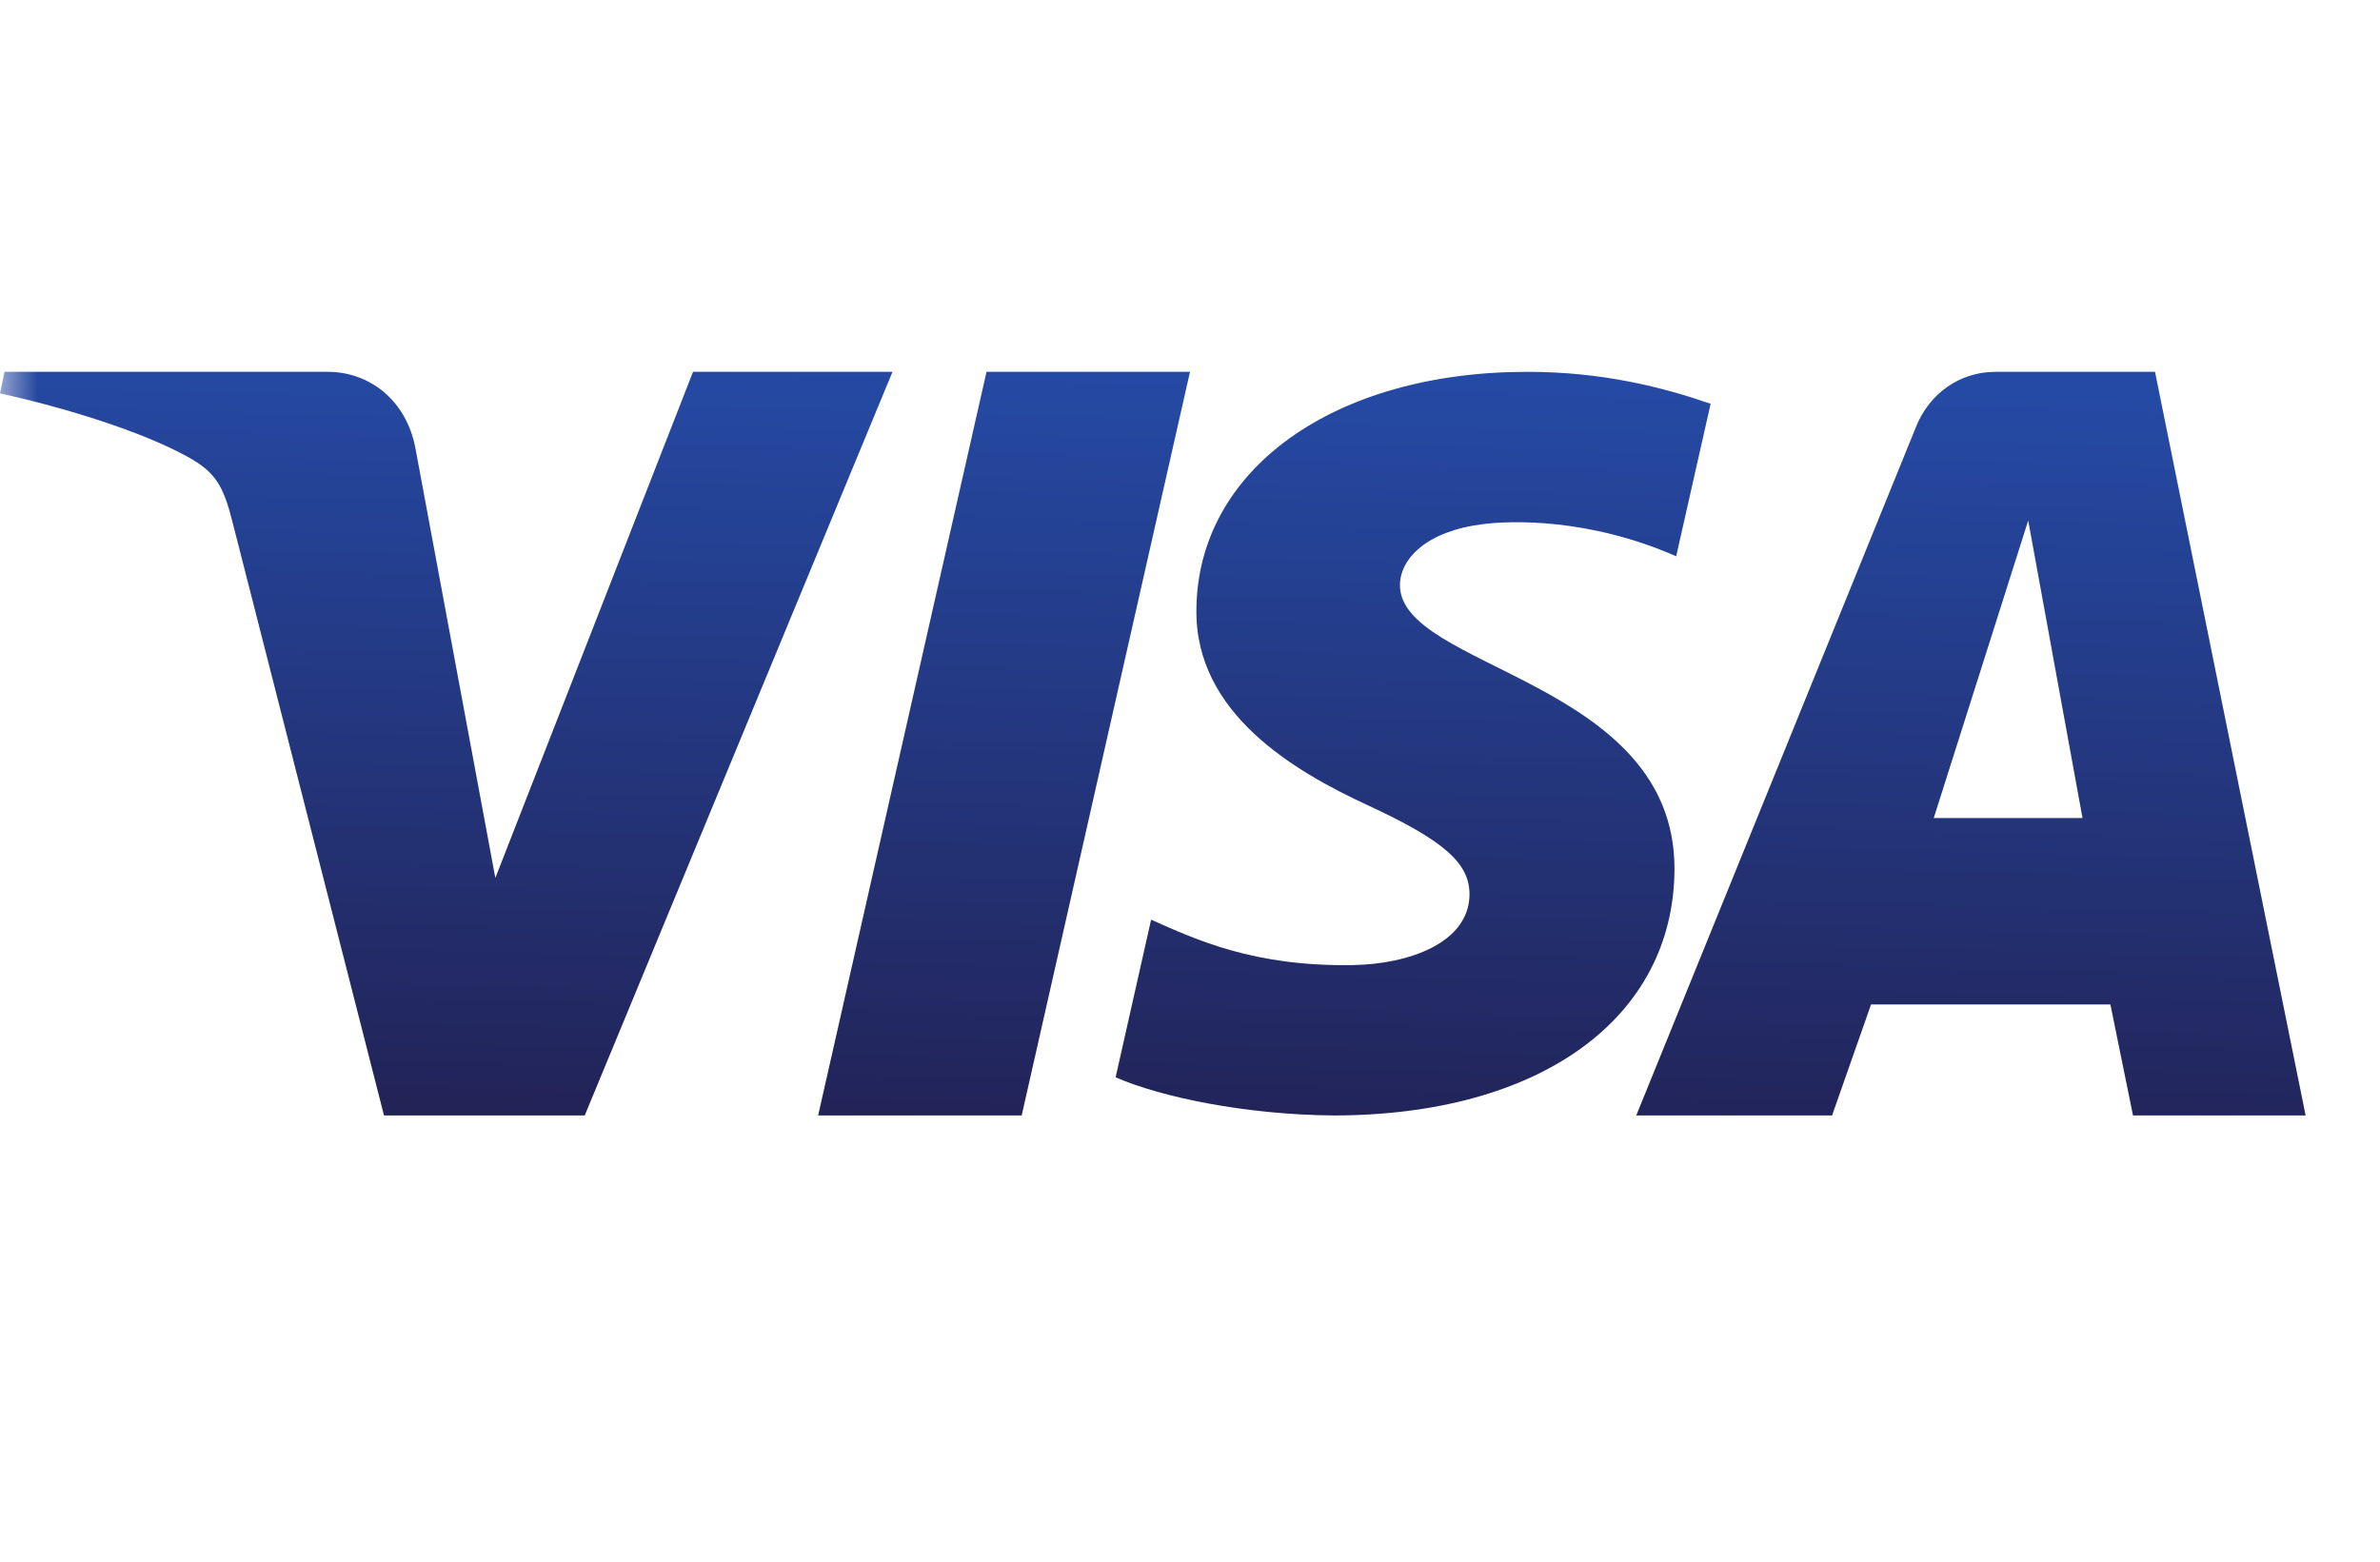 <?xml version="1.0" encoding="UTF-8"?>
<svg width="32px" height="21px" viewBox="0 0 32 21" version="1.1" xmlns="http://www.w3.org/2000/svg" xmlns:xlink="http://www.w3.org/1999/xlink">
    <title>0D2E1FAE-8379-41DC-B5F7-4D29E6148981</title>
    <defs>
        <rect id="path-1" x="0" y="0" width="32" height="21"></rect>
        <linearGradient x1="45.974%" y1="-1.896%" x2="54.877%" y2="99.894%" id="linearGradient-3">
            <stop stop-color="#222357" offset="0%"></stop>
            <stop stop-color="#254AA5" offset="100%"></stop>
        </linearGradient>
    </defs>
    <g id="Components-Guide" stroke="none" stroke-width="1" fill="none" fill-rule="evenodd">
        <g id="Rugby-Masters---Components-Guide" transform="translate(-183, -2620)">
            <g id="Visa_symbol" transform="translate(183, 2620)">
                <g id="Group" opacity="0" fill="#FFFFFF" fill-rule="nonzero">
                    <rect id="Rectangle" x="0" y="0" width="31.534" height="20.856"></rect>
                </g>
                <mask id="mask-2" fill="white">
                    <use xlink:href="#path-1"></use>
                </mask>
                <g id="Rectangle"></g>
                <path d="M16.086,11.803 C16.068,10.41 17.393,9.633 18.391,9.171 C19.417,8.696 19.761,8.392 19.758,7.968 C19.75,7.319 18.939,7.033 18.181,7.022 C16.858,7.002 16.088,7.361 15.477,7.633 L15,5.513 C15.614,5.245 16.75,5.01 17.928,5 C20.694,5 22.504,6.297 22.514,8.309 C22.524,10.861 18.797,11.002 18.823,12.143 C18.832,12.489 19.179,12.858 19.941,12.952 C20.317,13 21.358,13.036 22.537,12.52 L23,14.57 C22.366,14.79 21.551,15 20.536,15 C17.932,15 16.101,13.685 16.086,11.803 M26.832,15 C26.351,15 25.945,14.711 25.764,14.266 L22,5 L24.633,5 L25.157,6.493 L28.375,6.493 L28.679,5 L31,5 L28.975,15 L26.832,15 M27.27,13 L28,9 L26,9 L27.27,13 M13.264,15 L11,5 L13.737,5 L16,15 L13.264,15 M9.318,15 L6.66,8.194 L5.584,13.981 C5.458,14.627 4.96,15 4.407,15 L0.061,15 L0,14.71 C0.892,14.514 1.906,14.197 2.52,13.859 C2.896,13.652 3.003,13.471 3.126,12.98 L5.163,5 L7.862,5 L12,15 L9.318,15" id="Shape" fill="url(#linearGradient-3)" fill-rule="nonzero" mask="url(#mask-2)" transform="translate(15.5, 10) scale(-1, 1) rotate(-180) translate(-15.5, -10) "></path>
            </g>
        </g>
    </g>
</svg>